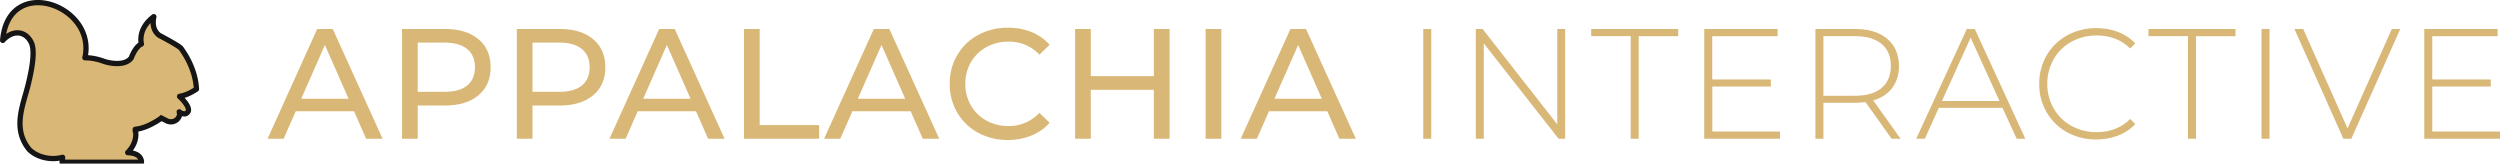 <svg xmlns="http://www.w3.org/2000/svg" xmlns:xlink="http://www.w3.org/1999/xlink" width="1466.84" height="96">
  <defs>
    <symbol id="a" data-name="Squirrel Filled - Gold" viewBox="0 0 376.85 312.17">
      <path d="M350.92 215.39s-6.69 1-11.43-3.64a.16.16 0 0 0-.27.17 11.54 11.54 0 0 1-.54 9.19c-4.14 8.75-15 12-23.5 7.36l-9.78-5a.17.17 0 0 0-.18 0c-.54.41-3.6 2.74-8.25 5.67-12.86 7.61-25.77 13.93-40.9 15.62a.17.17 0 0 0-.15.2c5.72 23.73-11.66 41.3-14.19 43.69a.17.17 0 0 0 .12.29c25.93.67 26 16.27 25.89 18a.17.17 0 0 1-.17.16H117.75a.17.17 0 0 1-.17-.19l1-9a.17.17 0 0 0-.21-.18c-21.62 6.11-48.22.26-63.22-14.95-32-39.47-11.75-82.54-1.93-122.18 7.11-29 13.73-64.17 5.93-80.17-10.68-21.93-34.77-25-53.81-4a.17.17 0 0 1-.3-.13c11-126 178.17-66 155.65 32.86a.16.16 0 0 0 .16.21c9.79-.19 22.5 1.71 37.15 7.18 0 0 35.93 11.88 50.43-6.89.28-.8 7.67-21.4 19.17-26.24a.17.17 0 0 0 .1-.2c-.6-2.15-7.15-28.53 23.25-51.61a.17.17 0 0 1 .27.17c-.88 3.37-5.38 23.63 10.32 35.19.76.39 38.13 19.88 41.31 24.81s26.8 35.52 29 76.8a.15.15 0 0 1-.07.15c-9.86 6.32-19.65 11.59-31.77 13.65a.17.17 0 0 0-.09.29c2.81 2.58 27.82 26.08 11.09 32.67zm-118.18 91.29" stroke="#161515" stroke-miterlimit="7.57" stroke-width="10" fill="#d9b776"/>
    </symbol>
  </defs>
  <use width="376.84" height="312.17" transform="scale(.31)" xlink:href="#a"/>
  <path d="M207.74 65.29h-34.22l-7.09 16.1H157L186.12 17h9.11l29.25 64.4h-9.66zm-3.22-7.36-13.89-31.55-13.89 31.55zM280.7 23q7.17 6 7.17 16.47t-7.17 16.44q-7.18 6-19.69 6h-15.92v19.5h-9.2V17H261q12.52 0 19.7 6zm-6.63 27.19q4.6-3.73 4.6-10.72t-4.6-10.72Q269.47 25 260.73 25h-15.64v28.88h15.64q8.75 0 13.34-3.72zM348 23q7.17 6 7.17 16.47T348 55.91q-7.19 6-19.69 6h-15.88v19.5h-9.2V17h25.12q12.51 0 19.65 6zm-6.63 27.19q4.6-3.73 4.6-10.72t-4.6-10.72Q336.82 25 328.07 25h-15.64v28.88h15.64q8.74 0 13.34-3.72zm67.02 15.1h-34.22l-7.09 16.1h-9.47L386.77 17h9.11l29.25 64.4h-9.66zm-3.22-7.36-13.89-31.55-13.89 31.55zM436.54 17h9.2v56.4h34.87v8h-44.07zm97.8 48.29h-34.23L493 81.39h-9.48L512.72 17h9.1l29.26 64.4h-9.66zm-3.22-7.36-13.9-31.55-13.89 31.55zm42.73 19.92a31.45 31.45 0 0 1-12.19-11.78 32.64 32.64 0 0 1-4.42-16.88 32.69 32.69 0 0 1 4.42-16.88 31.39 31.39 0 0 1 12.24-11.78 35.82 35.82 0 0 1 17.48-4.27 36.49 36.49 0 0 1 13.8 2.53 28.22 28.22 0 0 1 10.67 7.49l-6 5.8a24 24 0 0 0-18.13-7.64 26.35 26.35 0 0 0-13 3.22 23.43 23.43 0 0 0-9.06 8.88 24.82 24.82 0 0 0-3.27 12.65 24.82 24.82 0 0 0 3.27 12.65 23.43 23.43 0 0 0 9.06 8.88 26.24 26.24 0 0 0 13 3.22 24.06 24.06 0 0 0 18.13-7.73l6 5.8a28.61 28.61 0 0 1-10.72 7.54 36.22 36.22 0 0 1-13.85 2.58 35.55 35.55 0 0 1-17.43-4.28zM686.23 17v64.4H677V52.69h-37v28.7h-9.2V17h9.2v27.68h37V17zm21.16 0h9.2v64.4h-9.2zm71.39 48.29h-34.23l-7.08 16.1H728L757.16 17h9.11l29.25 64.4h-9.66zm-3.22-7.36-13.89-31.55-13.9 31.55zM835.08 17h4.69v64.4h-4.69zm83.26 0v64.4h-3.86l-43.89-55.94v55.93h-4.69V17h4l43.79 55.94V17zm38.46 4.22h-23.19V17h51.06v4.23h-23.18v60.16h-4.69zm87.58 55.94v4.23h-44.44V17H1043v4.23h-38.36v25.4H1039v4.14h-34.31v26.4zm65.5 4.23-15.36-21.53a46.51 46.51 0 0 1-6.26.46h-18.4v21.07h-4.69V17h23.09q12.15 0 19 5.75t6.9 16a20.79 20.79 0 0 1-3.91 12.84 20.77 20.77 0 0 1-11.18 7.31l16.1 22.54zm-21.62-25.21q10.31 0 15.73-4.55t5.43-12.93q0-8.37-5.43-12.92t-15.73-4.56h-18.4v35zm86.67 7.09h-37.36l-8.18 18.12h-5.06L1154 17h4.69l29.63 64.4h-5.06zm-1.75-4-16.93-37.17-16.84 37.17zm39.7 18.35a31.21 31.21 0 0 1-12-11.68 32.44 32.44 0 0 1-4.38-16.75 32.42 32.42 0 0 1 4.38-16.74 31.24 31.24 0 0 1 12-11.69 34.42 34.42 0 0 1 17.06-4.23 35.57 35.57 0 0 1 12.88 2.26 26.41 26.41 0 0 1 10 6.67l-2.95 3q-7.73-7.64-19.77-7.63a29.76 29.76 0 0 0-14.73 3.68A26.91 26.91 0 0 0 1205 34.7a28.27 28.27 0 0 0-3.77 14.49 28.22 28.22 0 0 0 3.77 14.49 26.87 26.87 0 0 0 10.39 10.17 29.87 29.87 0 0 0 14.73 3.68q12 0 19.77-7.73l2.95 3a26.92 26.92 0 0 1-10.08 6.71 35 35 0 0 1-12.83 2.3 34.42 34.42 0 0 1-17.05-4.19zm70.88-56.4h-23.18V17h51.06v4.23h-23.19v60.16h-4.69zm43.15-4.22h4.69v64.4h-4.69zm81.42 0-28.7 64.4h-4.7l-28.7-64.4h5.15l26 58.33 26-58.33zm58.51 60.16v4.23h-44.44V17h43.06v4.23h-38.36v25.4h34.31v4.14h-34.31v26.4z" fill="#d9b776"/>
</svg>
